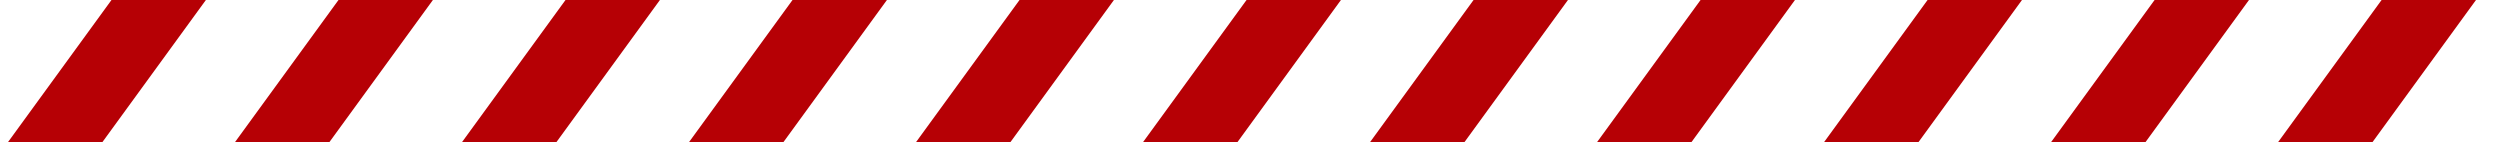 <?xml version="1.0" encoding="UTF-8"?><svg id="_レイヤー_2" xmlns="http://www.w3.org/2000/svg" xmlns:xlink="http://www.w3.org/1999/xlink" viewBox="0 0 240.161 13.661"><defs><style>.cls-1{stroke:#b60005;stroke-miterlimit:10;stroke-width:7.331px;}.cls-1,.cls-2{fill:none;}.cls-3{clip-path:url(#clippath);}</style><clipPath id="clippath"><rect class="cls-2" y="0" width="240.161" height="13.661"/></clipPath></defs><g id="text"><g class="cls-3"><g><line class="cls-1" x1="139.88" y1="-111.254" x2=".944" y2="79.527"/><line class="cls-1" x1="155.123" y1="-102.239" x2="16.187" y2="88.541"/><line class="cls-1" x1="170.365" y1="-93.224" x2="31.429" y2="97.556"/><line class="cls-1" x1="185.608" y1="-84.21" x2="46.672" y2="106.571"/><line class="cls-1" x1="94.152" y1="-138.298" x2="-44.784" y2="52.483"/><line class="cls-1" x1="109.394" y1="-129.283" x2="-29.541" y2="61.497"/><line class="cls-1" x1="124.637" y1="-120.268" x2="-14.299" y2="70.512"/><line class="cls-1" x1="200.851" y1="-75.195" x2="61.915" y2="115.586"/><line class="cls-1" x1="216.093" y1="-66.18" x2="77.157" y2="124.6"/><line class="cls-1" x1="231.336" y1="-57.165" x2="92.4" y2="133.615"/><line class="cls-1" x1="246.579" y1="-48.151" x2="107.643" y2="142.63"/><line class="cls-1" x1="261.821" y1="-39.136" x2="122.886" y2="151.644"/><line class="cls-1" x1="277.064" y1="-30.121" x2="138.128" y2="160.659"/><line class="cls-1" x1="292.307" y1="-21.107" x2="153.371" y2="169.674"/><line class="cls-1" x1="307.55" y1="-12.092" x2="168.614" y2="178.688"/></g></g></g></svg>
